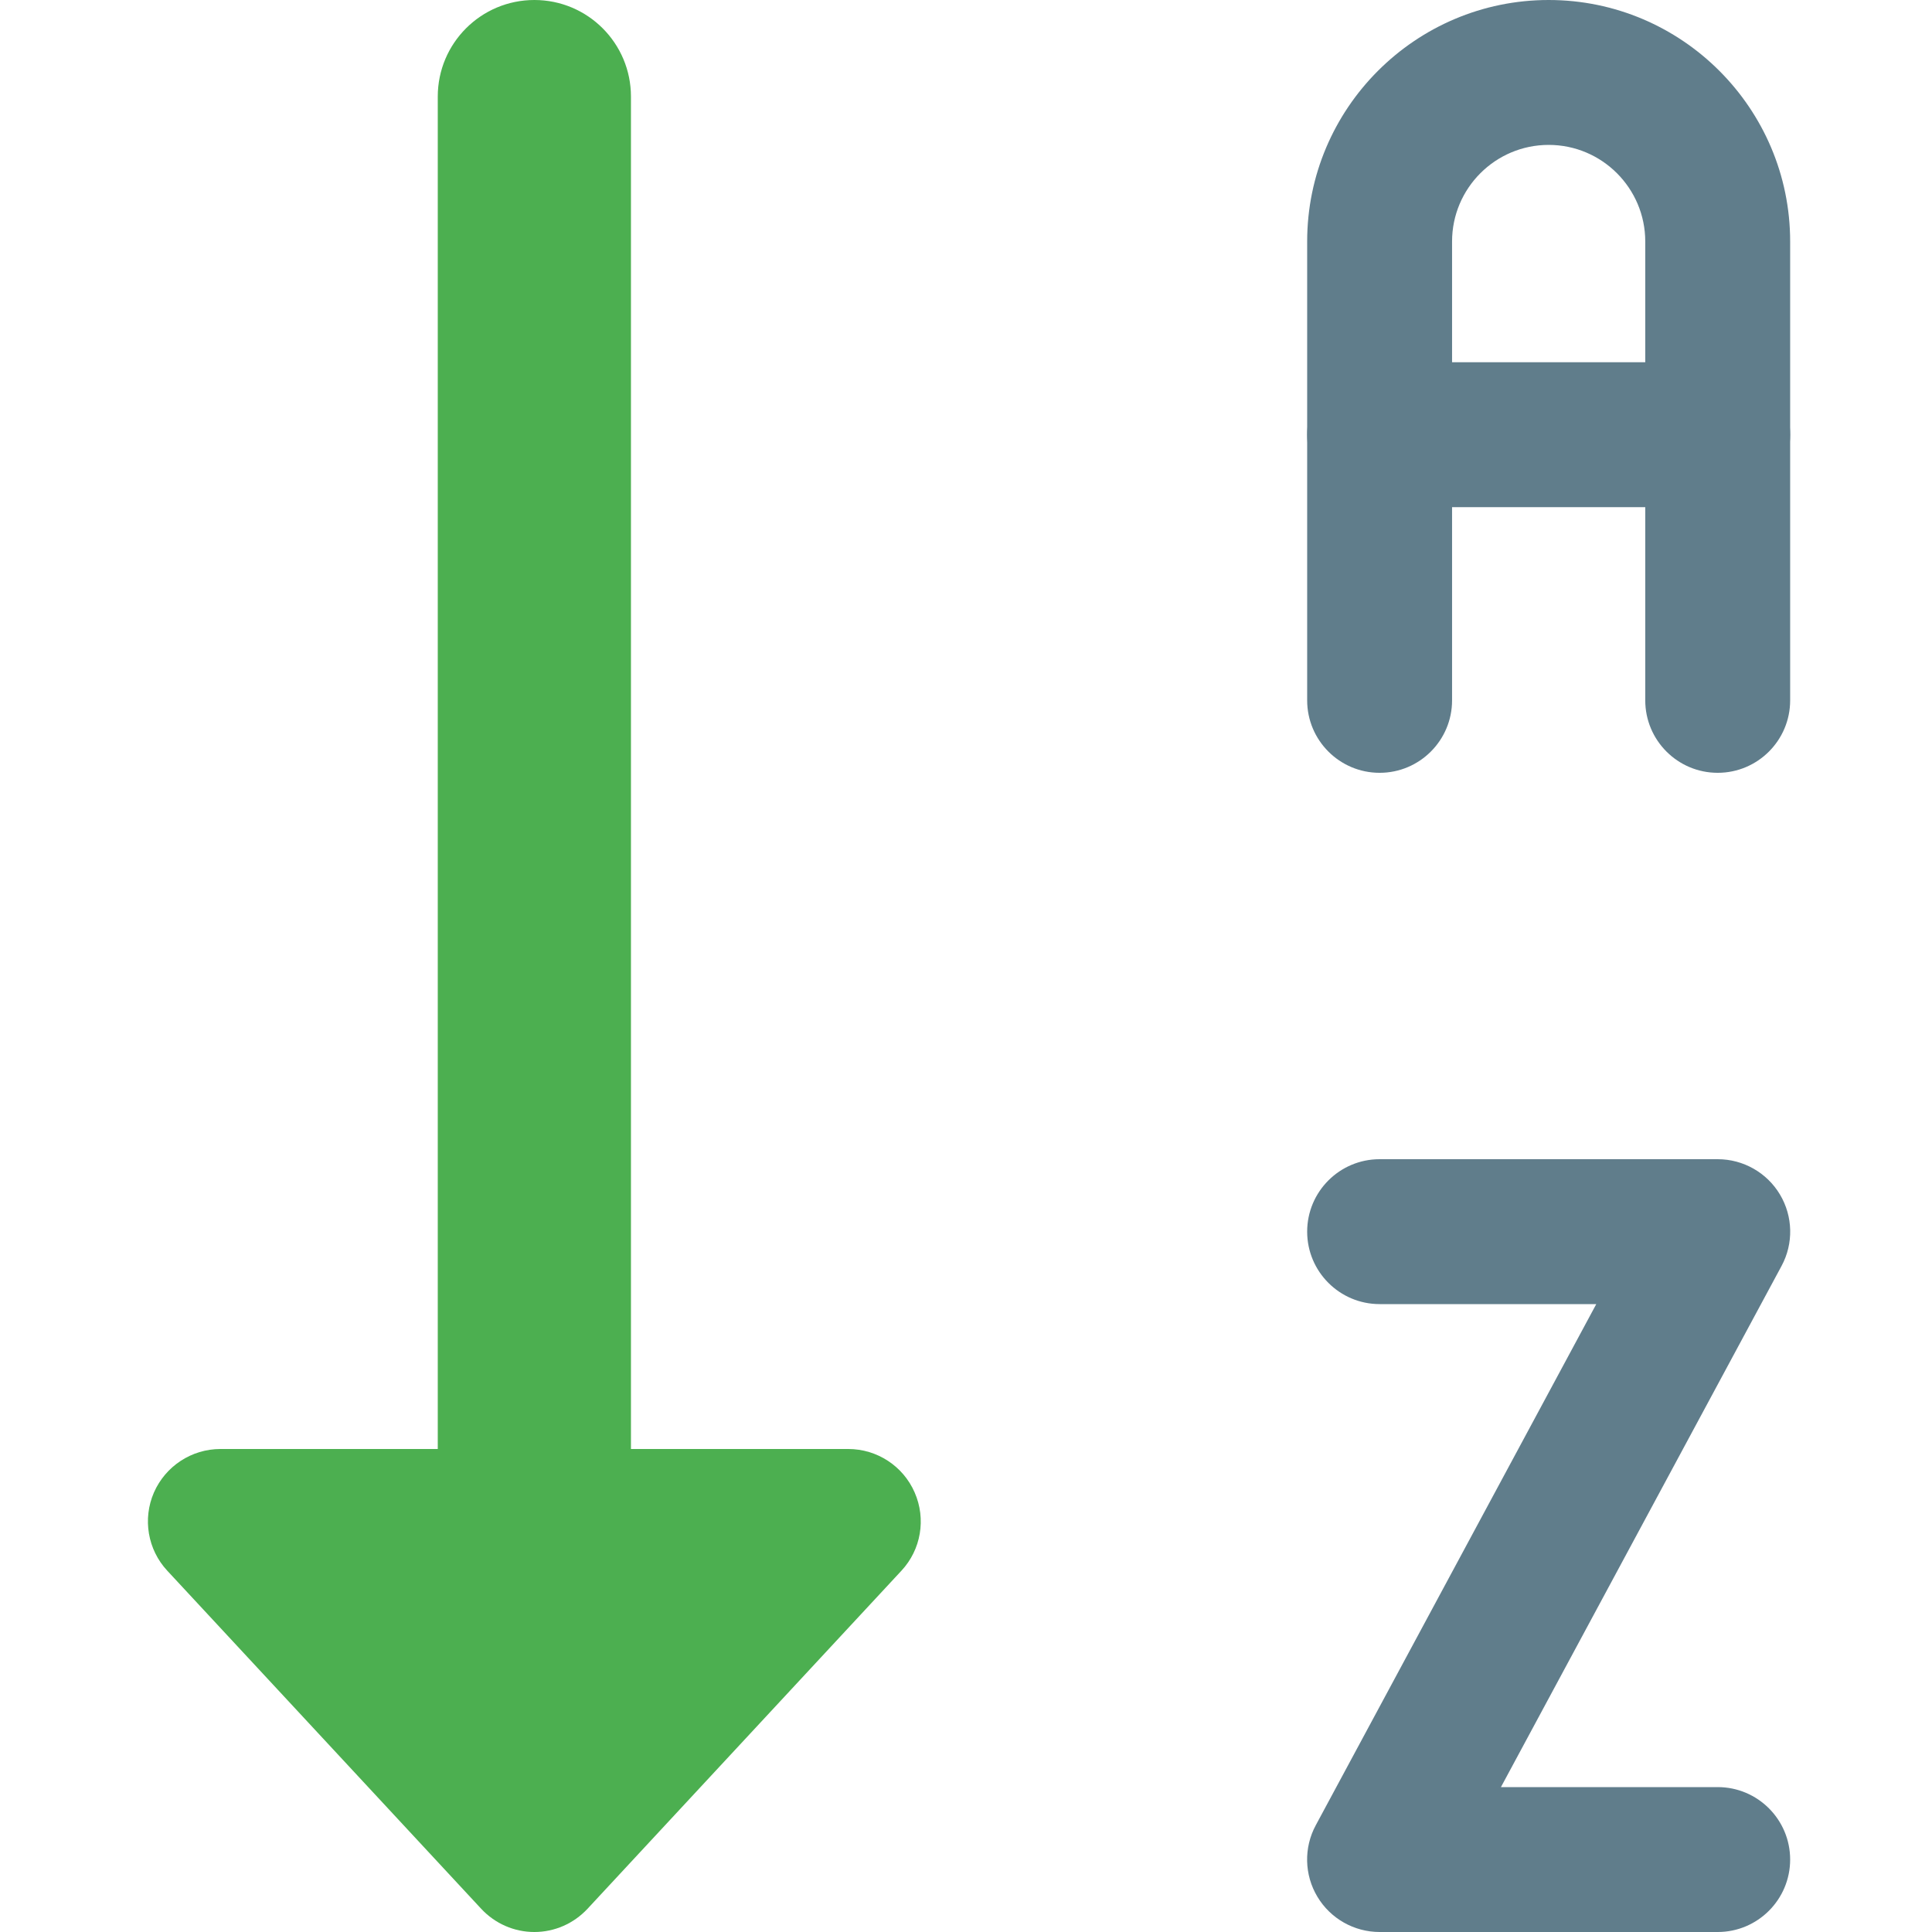 <svg height="426pt" viewBox="-32 0 426 426.667" width="426pt" xmlns="http://www.w3.org/2000/svg"><g fill="#607d8b"><path d="m347.008 426.668h-74.664c-5.633 0-10.859-2.965-13.742-7.789-2.898-4.84-3.027-10.836-.359-15.785l61.949-115.094h-47.848c-8.832 0-16-7.168-16-16s7.168-16 16-16h74.664c5.633 0 10.859 2.965 13.738 7.785 2.902 4.844 3.031 10.84.363 15.789l-61.973 115.094h47.871c8.832 0 16 7.168 16 16s-7.168 16-16 16zm0 0"/><path d="m347.008 170.668c-8.832 0-16-7.168-16-16v-101.336c0-11.754-9.555-21.332-21.332-21.332-11.777 0-21.332 9.578-21.332 21.332v101.336c0 8.832-7.168 16-16 16s-16-7.168-16-16v-101.336c0-29.395 23.914-53.332 53.332-53.332s53.332 23.938 53.332 53.332v101.336c0 8.832-7.168 16-16 16zm0 0"/><path d="m347.008 112h-74.664c-8.832 0-16-7.168-16-16s7.168-16 16-16h74.664c8.832 0 16 7.168 16 16s-7.168 16-16 16zm0 0"/></g><path d="m169.664 329.602c-2.539-5.824-8.297-9.602-14.656-9.602h-48v-298.668c0-11.773-9.535-21.332-21.332-21.332s-21.332 9.559-21.332 21.332v298.668h-48c-6.359 0-12.117 3.777-14.68 9.602-2.539 5.824-1.387 12.629 2.945 17.277l69.332 74.668c3.051 3.266 7.273 5.121 11.734 5.121 4.457 0 8.684-1.855 11.734-5.121l69.332-74.668c4.332-4.648 5.484-11.434 2.922-17.277zm0 0" fill="#4caf50"/></svg>